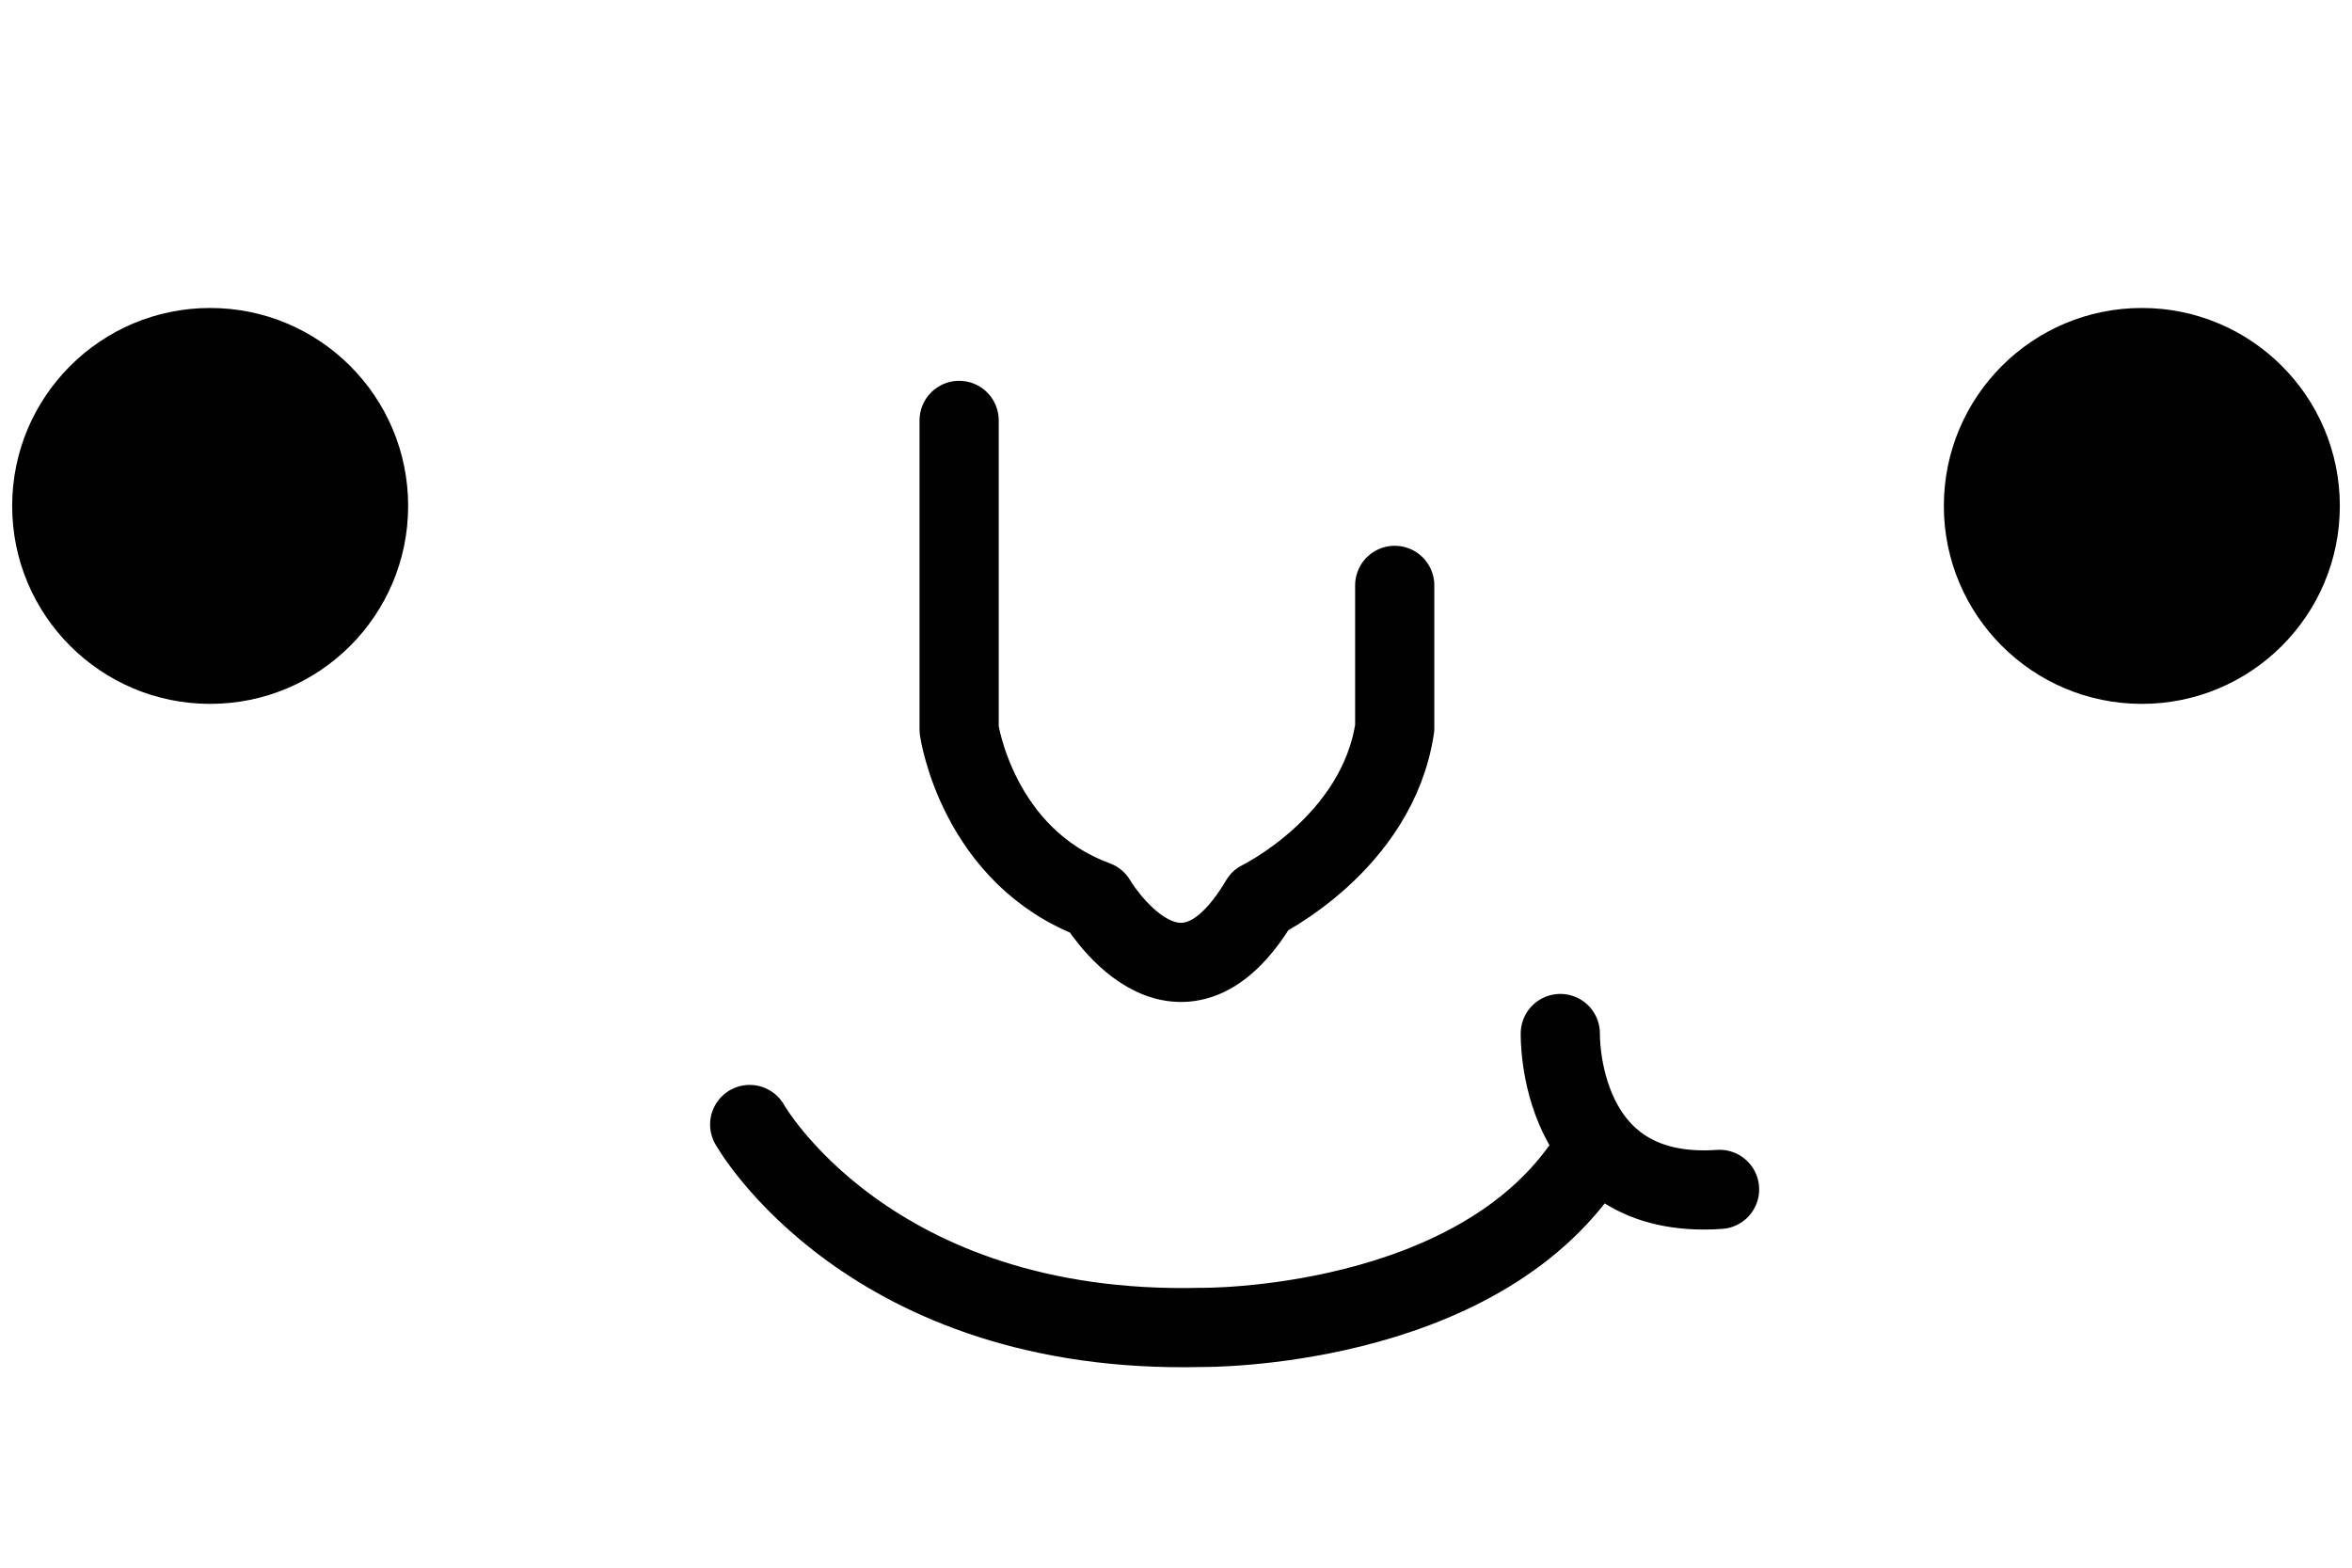 <?xml version="1.0" encoding="utf-8"?>
<!-- Generator: Adobe Illustrator 16.0.0, SVG Export Plug-In . SVG Version: 6.00 Build 0)  -->
<!DOCTYPE svg PUBLIC "-//W3C//DTD SVG 1.1//EN" "http://www.w3.org/Graphics/SVG/1.1/DTD/svg11.dtd">
<svg version="1.1" id="Layer_1" xmlns="http://www.w3.org/2000/svg" xmlns:xlink="http://www.w3.org/1999/xlink" x="0px" y="0px"
	 width="150px" height="100px" viewBox="0 0 150 100" enable-background="new 0 0 150 100" xml:space="preserve">
<g>
	<circle fill="#010101" cx="13.403" cy="32.272" r="12.627"/>
	<path fill="#010101" d="M149.224,32.272c0,6.975-5.652,12.627-12.626,12.627c-6.971,0-12.628-5.652-12.628-12.627
		s5.657-12.627,12.628-12.627C143.571,19.645,149.224,25.297,149.224,32.272z"/>
	
		<path fill="none" stroke="#010101" stroke-width="5.051" stroke-linecap="round" stroke-linejoin="round" stroke-miterlimit="10" d="
		M61.169,26.817v19.729c0,0,1.159,8.102,8.735,10.891c0,0,5.206,8.893,10.467,0c0,0,7.474-3.633,8.578-10.997v-9.1"/>
	
		<path fill="none" stroke="#010101" stroke-width="5.051" stroke-linecap="round" stroke-linejoin="round" stroke-miterlimit="10" d="
		M47.812,71.73c0,0,7.576,13.473,28.832,12.943c0,0,17.47,0.211,24.622-10.734"/>
	<path fill="none" stroke="#010101" stroke-width="5.051" stroke-linecap="round" stroke-miterlimit="10" d="M99.51,65.926
		c0,0-0.262,10.678,10.156,9.943"/>
</g>
</svg>
